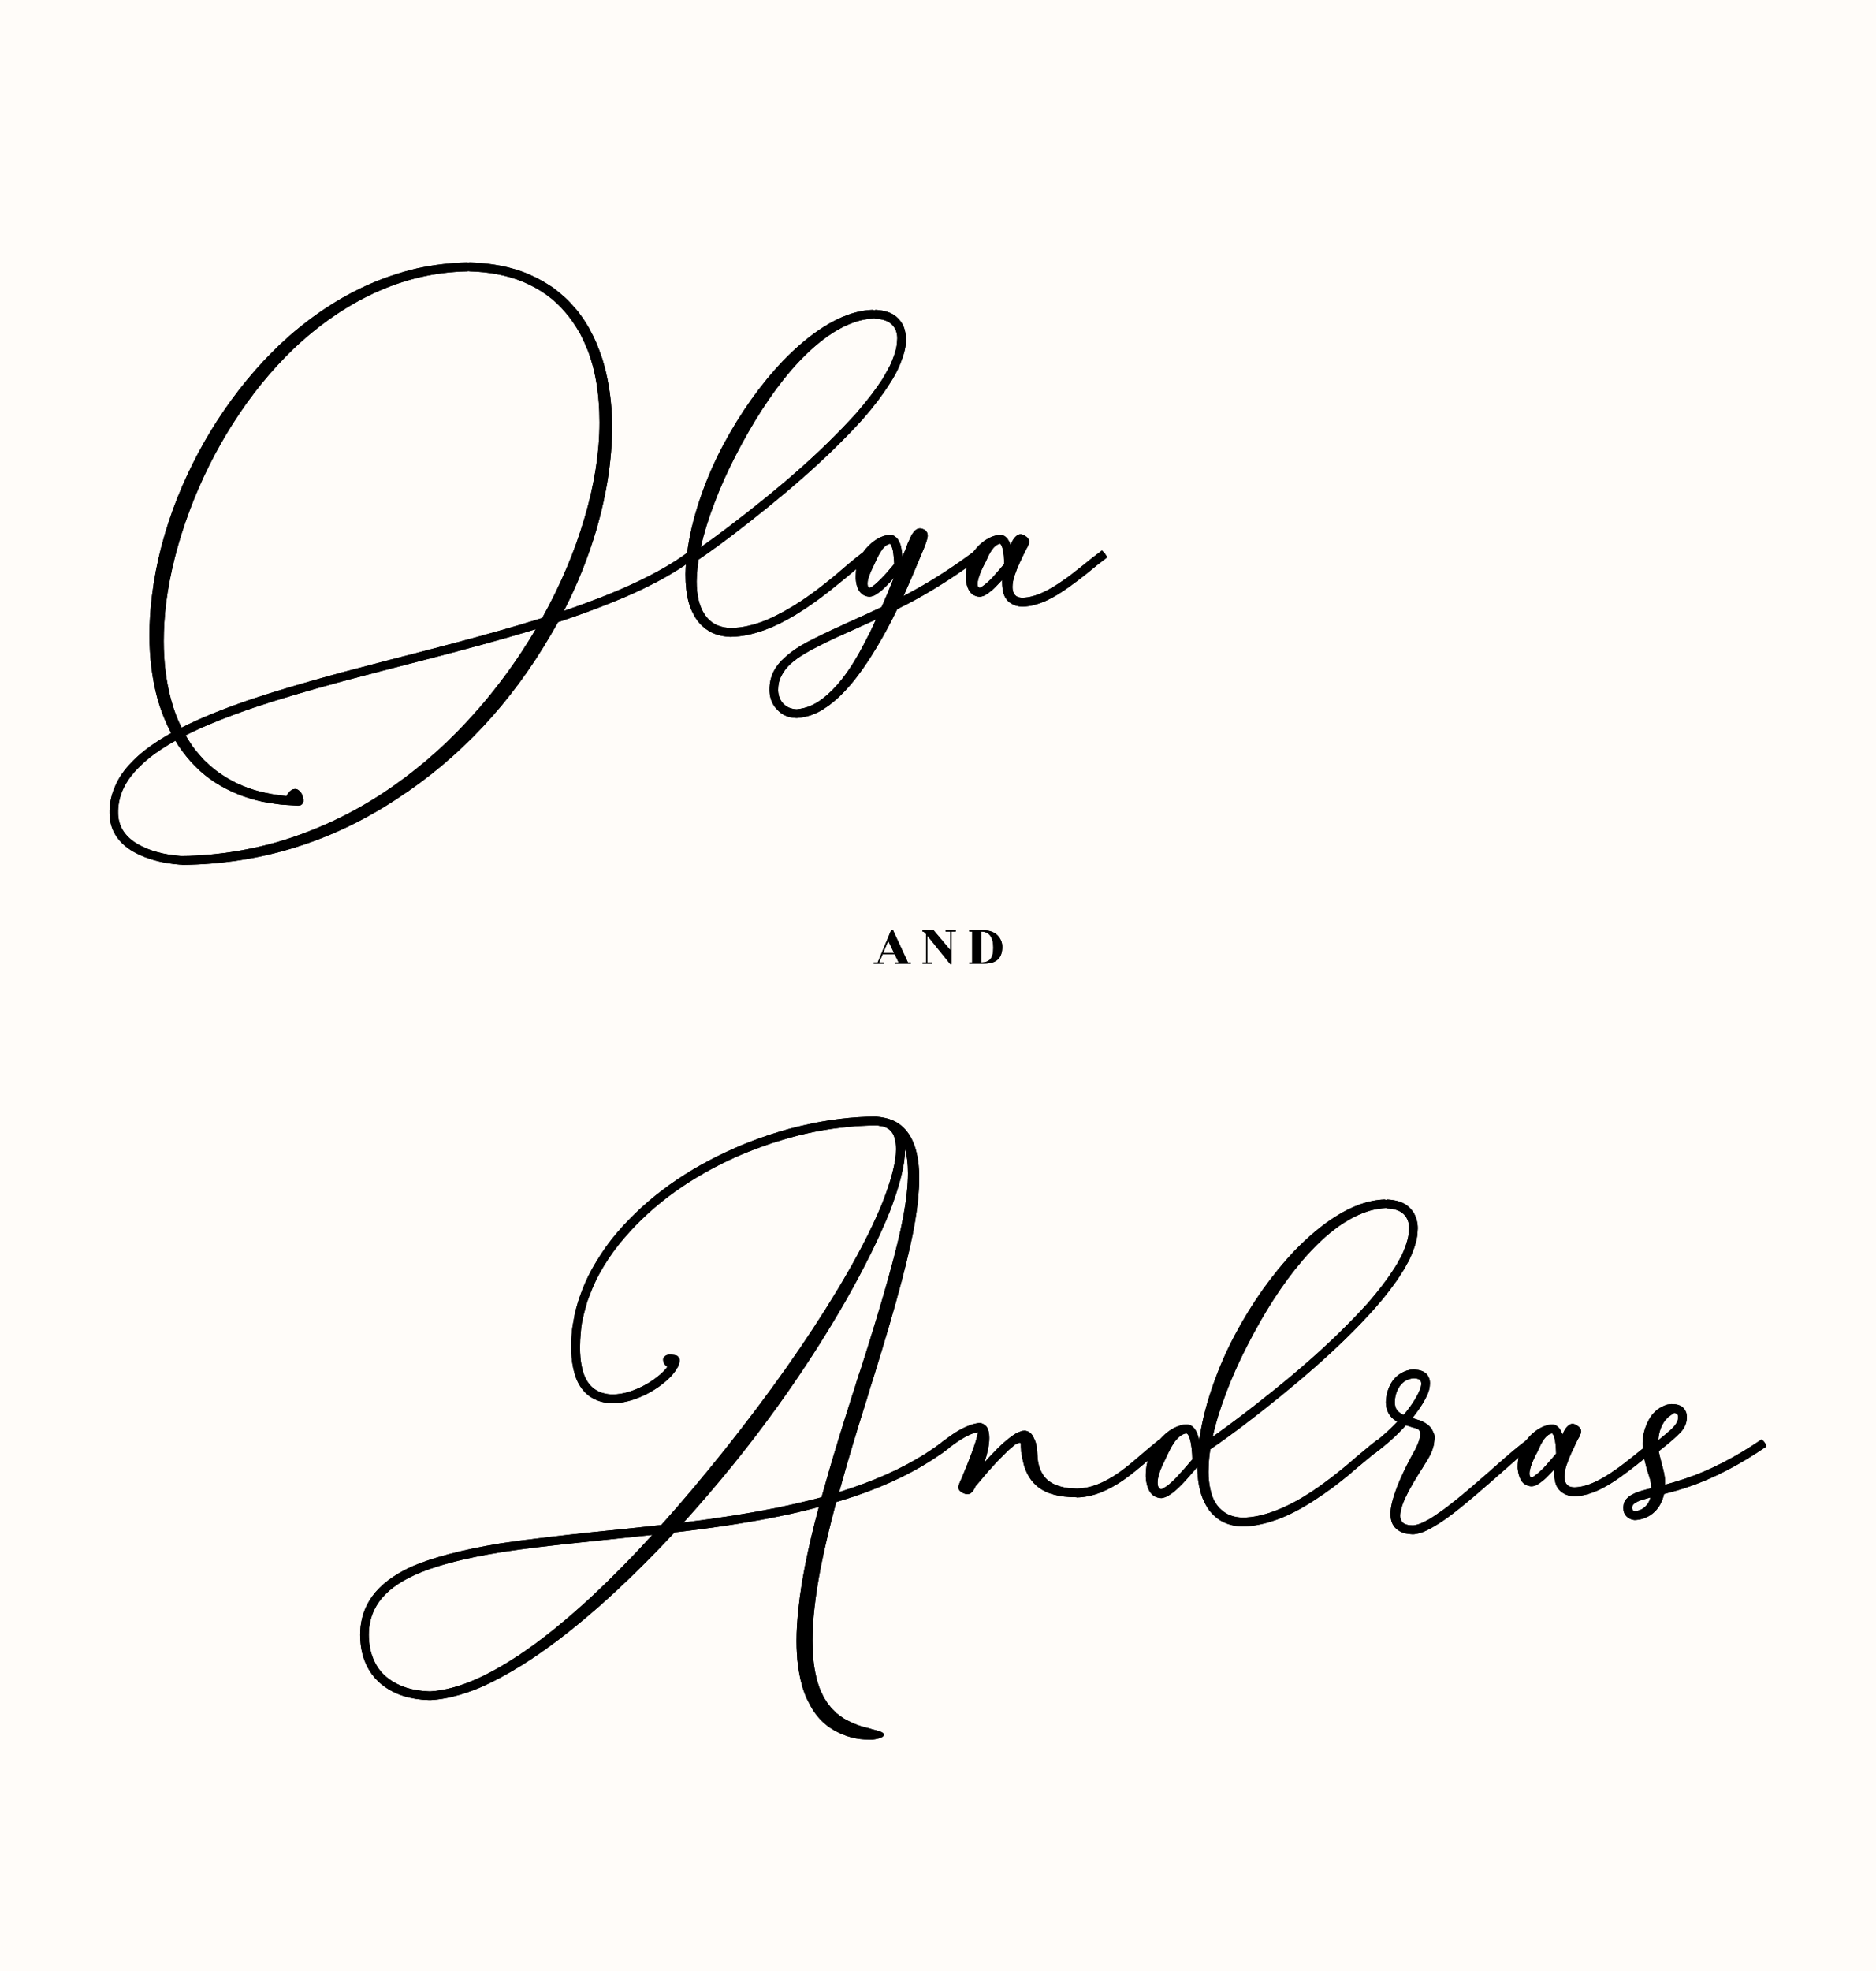 <?xml version="1.0" encoding="UTF-8" standalone="no"?>
<!-- Created with Inkscape (http://www.inkscape.org/) -->

<svg
   width="100mm"
   height="105mm"
   viewBox="0 0 100 105"
   version="1.1"
   id="svg830"
   sodipodi:docname="wedding-1.svg"
   inkscape:version="1.2.1 (9c6d41e, 2022-07-14)"
   inkscape:export-filename="wedding-1.png"
   inkscape:export-xdpi="203.2"
   inkscape:export-ydpi="203.2"
   xmlns:inkscape="http://www.inkscape.org/namespaces/inkscape"
   xmlns:sodipodi="http://sodipodi.sourceforge.net/DTD/sodipodi-0.dtd"
   xmlns="http://www.w3.org/2000/svg"
   xmlns:svg="http://www.w3.org/2000/svg">
  <sodipodi:namedview
     id="namedview832"
     pagecolor="#ffffff"
     bordercolor="#000000"
     borderopacity="0.25"
     inkscape:showpageshadow="2"
     inkscape:pageopacity="0.0"
     inkscape:pagecheckerboard="0"
     inkscape:deskcolor="#d1d1d1"
     inkscape:document-units="mm"
     showgrid="false"
     inkscape:zoom="0.82955976"
     inkscape:cx="20.492797"
     inkscape:cy="186.24336"
     inkscape:window-width="1309"
     inkscape:window-height="839"
     inkscape:window-x="0"
     inkscape:window-y="38"
     inkscape:window-maximized="0"
     inkscape:current-layer="layer1" />
  <defs
     id="defs827" />
  <g
     inkscape:label="Layer 1"
     inkscape:groupmode="layer"
     id="layer1"
     transform="translate(-55.712,-63.28)">
    <rect
       style="fill:#fffcf9;fill-opacity:1;stroke-width:0.303;stroke-linecap:round;stroke-linejoin:round;stroke-miterlimit:3"
       id="rect1893"
       width="100"
       height="105"
       x="55.712"
       y="63.28" />
    <g
       id="g349"
       transform="translate(-14.991,-17.115)">
      <g
         aria-label="Andras"
         id="text421"
         style="font-size:22.578px;font-family:Belliss;-inkscape-font-specification:Belliss;stroke-width:0.96;stroke-linecap:round;stroke-linejoin:round;stroke-miterlimit:3">
        <path
           d="m 111.991,160.743 q 1.345,-0.276 2.503,-0.584 l 0.121,-0.419 q 0.441,-1.587 1.025,-3.451 0.198,-0.628 0.485,-1.543 l 0.121,-0.364 0.11,-0.364 q 0.132,-0.419 0.232,-0.695 1.808,-5.655 2.26,-8.092 0.254,-1.367 0.254,-2.337 0,-0.761 -0.154,-1.29 0,0.298 -0.055,0.706 -0.165,1.069 -0.75,2.602 -0.838,2.095 -2.37,4.796 -2.613,4.542 -6.041,8.775 -1.301,1.599 -2.591,3.021 2.745,-0.342 4.851,-0.761 z m -9.635,4.597 q 1.543,-1.444 3.12,-3.175 l -1.576,0.165 -1.587,0.165 q -3.252,0.331 -4.862,0.584 -3.065,0.496 -4.674,1.235 -1.268,0.584 -1.852,1.389 -0.342,0.474 -0.474,1.025 -0.088,0.353 -0.088,0.761 0,0.187 0.022,0.386 0.055,0.595 0.309,1.091 0.254,0.507 0.717,0.849 0.838,0.639 2.172,0.684 h 0.066 q 1.102,-0.066 2.436,-0.65 1.058,-0.474 2.249,-1.257 1.874,-1.246 4.024,-3.252 z m 14.839,7.177 q 0.628,0.143 0.628,0.276 0,0.198 -0.606,0.276 h -0.143 q -0.298,0 -0.562,-0.033 -0.474,-0.066 -0.915,-0.254 -1.191,-0.485 -1.764,-1.654 l -0.154,-0.298 -0.121,-0.32 q -0.055,-0.132 -0.099,-0.32 l -0.088,-0.331 q -0.165,-0.772 -0.187,-1.356 -0.022,-0.331 -0.022,-0.684 0,-0.827 0.11,-1.797 0.11,-1.025 0.353,-2.271 0.287,-1.444 0.728,-3.076 -1.058,0.287 -2.271,0.529 -2.304,0.463 -5.424,0.827 -1.995,2.15 -4.013,3.936 -2.194,1.929 -4.112,3.131 -1.224,0.761 -2.304,1.224 -1.4,0.573 -2.558,0.639 h -0.11 q -1.477,-0.044 -2.436,-0.772 -0.54,-0.408 -0.849,-1.014 -0.287,-0.562 -0.353,-1.257 -0.022,-0.22 -0.022,-0.43 0,-0.463 0.099,-0.871 0.154,-0.639 0.551,-1.191 0.661,-0.904 2.028,-1.543 1.676,-0.75 4.796,-1.268 1.091,-0.165 2.447,-0.32 l 1.224,-0.143 1.224,-0.132 1.841,-0.187 1.841,-0.198 q 1.599,-1.775 3.384,-4.013 3.55,-4.454 5.964,-8.445 1.554,-2.569 2.381,-4.564 0.573,-1.422 0.739,-2.425 0.044,-0.309 0.044,-0.573 0,-0.353 -0.077,-0.606 -0.077,-0.265 -0.265,-0.43 -0.154,-0.121 -0.342,-0.176 l -0.088,-0.011 -0.044,-0.011 -0.066,-0.011 q -0.066,-0.022 -0.187,-0.022 h -0.022 q -1.885,0.022 -3.715,0.441 -0.706,0.154 -1.819,0.507 -1.113,0.386 -1.764,0.672 -3.759,1.654 -6.085,4.366 -0.606,0.695 -1.102,1.51 -0.485,0.794 -0.805,1.687 -0.077,0.187 -0.143,0.441 l -0.121,0.452 -0.099,0.452 -0.033,0.232 -0.022,0.232 q -0.044,0.441 -0.044,0.838 0,0.551 0.088,0.992 0.198,1.025 0.915,1.356 0.331,0.154 0.739,0.154 0.43,0 0.948,-0.165 0.882,-0.298 1.576,-0.893 0.187,-0.165 0.32,-0.32 l 0.066,-0.088 -0.099,-0.088 -0.022,-0.033 -0.033,-0.033 q -0.033,-0.055 -0.055,-0.132 -0.011,-0.033 -0.011,-0.066 v -0.077 q 0.022,-0.088 0.099,-0.143 0.044,-0.044 0.088,-0.055 l 0.044,-0.011 0.022,-0.011 q 0.055,-0.011 0.11,-0.011 0.055,0 0.121,0.011 0.132,0.011 0.232,0.044 l 0.044,0.022 0.033,0.033 0.044,0.066 q 0.044,0.055 0.044,0.143 0,0.088 -0.055,0.232 l -0.044,0.11 -0.022,0.044 -0.022,0.022 -0.033,0.066 -0.033,0.055 -0.088,0.11 -0.077,0.099 q -0.143,0.176 -0.364,0.364 -0.772,0.661 -1.731,0.981 -0.529,0.176 -1.003,0.187 h -0.11 q -0.518,0 -0.926,-0.198 -0.496,-0.22 -0.805,-0.717 -0.243,-0.375 -0.364,-0.959 -0.11,-0.518 -0.11,-1.147 0,-0.397 0.044,-0.838 l 0.033,-0.243 0.132,-0.728 0.132,-0.474 q 0.077,-0.265 0.154,-0.463 0.331,-0.937 0.849,-1.775 0.507,-0.849 1.136,-1.576 2.403,-2.789 6.262,-4.476 0.672,-0.309 1.808,-0.695 1.124,-0.364 1.863,-0.518 1.896,-0.441 3.847,-0.463 l 0.055,0.011 q 0.695,0.066 1.124,0.353 0.54,0.364 0.816,1.058 0.276,0.672 0.298,1.687 v 0.187 q 0,0.981 -0.209,2.238 -0.419,2.569 -2.15,8.125 -0.088,0.298 -0.22,0.695 l -0.22,0.728 q -0.298,0.959 -0.474,1.521 -0.573,1.874 -0.992,3.407 0.65,-0.209 1.257,-0.43 2.514,-0.926 4.266,-2.26 0.088,-0.066 0.165,-0.066 0.099,0 0.176,0.11 0.055,0.077 0.055,0.143 0,0.099 -0.11,0.187 -1.808,1.378 -4.388,2.326 -0.75,0.276 -1.576,0.518 -0.507,1.874 -0.816,3.418 -0.232,1.202 -0.342,2.183 -0.11,0.97 -0.11,1.775 0,0.287 0.011,0.551 0.066,1.279 0.441,2.172 l 0.066,0.121 0.055,0.121 q 0.066,0.132 0.132,0.22 l 0.066,0.11 0.232,0.298 q 0.033,0.044 0.088,0.088 l 0.088,0.088 0.077,0.088 q 0.055,0.044 0.099,0.066 l 0.088,0.077 0.099,0.066 q 0.11,0.088 0.187,0.121 0.353,0.198 0.783,0.353 0.165,0.055 0.353,0.099 l 0.165,0.044 z"
           style="font-family:Bellisia;-inkscape-font-specification:Bellisia"
           id="path10103" />
        <path
           d="m 132.497,157.083 h 0.011 q 0.033,0 0.165,0.154 0.121,0.165 0.121,0.198 v 0.011 l -0.75,0.628 -0.485,0.408 q -0.562,0.474 -1.003,0.783 -0.606,0.408 -1.158,0.628 -0.661,0.265 -1.301,0.276 l -0.011,-0.011 q -0.706,0 -1.213,-0.143 -0.661,-0.176 -1.069,-0.617 -0.353,-0.386 -0.518,-0.948 -0.088,-0.309 -0.132,-0.628 -0.011,-0.055 -0.022,-0.099 v -0.088 l -0.011,-0.176 v -0.165 q -0.011,-0.022 -0.033,-0.033 -0.011,-0.011 -0.033,-0.011 -0.022,0 -0.044,0.011 -0.066,0.011 -0.132,0.066 -0.011,0 -0.022,-0.011 l -0.198,0.165 q -0.209,0.165 -0.452,0.419 -0.375,0.364 -0.86,0.915 l -0.408,0.485 -0.209,0.243 -0.022,0.022 q -0.11,0.254 -0.232,0.353 -0.099,0.077 -0.209,0.077 -0.088,0 -0.187,-0.044 -0.287,-0.121 -0.287,-0.309 v -0.044 q 0.011,-0.088 0.066,-0.22 l 0.11,-0.243 q 0.684,-1.643 0.816,-2.216 0.022,-0.077 0.033,-0.154 l 0.011,-0.044 v -0.033 q -0.386,0.066 -0.915,0.397 -0.397,0.254 -1.047,0.761 -0.022,0 -0.154,-0.165 -0.132,-0.165 -0.132,-0.198 0.661,-0.529 1.08,-0.794 0.772,-0.474 1.345,-0.496 l 0.011,0.022 q 0.176,0.055 0.287,0.198 0.132,0.209 0.132,0.562 v 0.044 q 0,0.496 -0.254,1.279 0.375,-0.419 0.695,-0.739 0.254,-0.254 0.485,-0.441 0.32,-0.265 0.562,-0.397 0.165,-0.066 0.276,-0.099 0.066,-0.011 0.121,-0.011 0.066,0 0.121,0.022 0.121,0.033 0.209,0.121 0.099,0.099 0.165,0.254 0.143,0.276 0.165,0.584 l 0.022,0.309 q 0.011,0.198 0.033,0.353 0.077,0.43 0.276,0.717 0.243,0.375 0.728,0.551 0.463,0.176 1.069,0.176 1.014,-0.011 2.183,-0.816 0.419,-0.287 0.97,-0.761 l 0.474,-0.408 z"
           style="font-family:Bellisia;-inkscape-font-specification:Bellisia"
           id="path10105" />
        <path
           d="m 145.803,145.971 q 0.011,-0.077 0.011,-0.154 0,-0.452 -0.276,-0.728 -0.287,-0.298 -0.893,-0.32 -0.033,0 -0.055,-0.033 -0.033,0.022 -0.066,0.022 -1.158,0.055 -2.436,0.948 -0.981,0.695 -1.962,1.841 -1.565,1.83 -2.955,4.564 -0.661,1.29 -1.102,2.469 -0.485,1.268 -0.728,2.359 1.466,-1.036 3.274,-2.491 1.973,-1.587 3.44,-3.021 0.893,-0.871 1.587,-1.643 0.849,-0.981 1.367,-1.797 l 0.154,-0.243 0.265,-0.485 0.11,-0.254 q 0.254,-0.617 0.265,-1.036 z m -12.38,13.119 q 0.187,-0.198 0.419,-0.463 l 0.408,-0.474 0.011,-0.011 -0.011,-0.287 -0.022,-0.276 q -0.044,-0.353 -0.11,-0.562 -0.044,-0.143 -0.099,-0.209 -0.044,-0.044 -0.077,-0.055 -0.364,0.055 -0.684,0.54 -0.121,0.176 -0.254,0.452 l -0.22,0.463 q -0.287,0.573 -0.353,0.937 -0.022,0.132 -0.022,0.232 0,0.11 0.022,0.187 0.044,0.143 0.176,0.165 0.066,-0.022 0.154,-0.077 0.099,-0.055 0.232,-0.154 0.198,-0.165 0.43,-0.408 z m 12.788,-13.736 q 0.066,0.243 0.066,0.474 0,0.088 -0.011,0.176 -0.011,0.485 -0.298,1.18 l -0.121,0.276 -0.066,0.132 -0.077,0.132 -0.143,0.265 -0.154,0.243 q -0.54,0.86 -1.422,1.863 -0.695,0.783 -1.599,1.665 -1.488,1.444 -3.473,3.054 -2.051,1.665 -3.693,2.789 -0.077,0.463 -0.088,0.882 -0.011,0.165 -0.011,0.32 0,0.518 0.11,0.97 0.077,0.342 0.209,0.584 0.154,0.287 0.375,0.474 0.419,0.386 1.113,0.408 0.871,0 1.918,-0.43 0.849,-0.342 1.786,-0.959 0.75,-0.496 1.643,-1.224 l 0.397,-0.331 0.397,-0.342 q 0.485,-0.408 1.014,-0.827 h 0.011 q 0.055,0 0.165,0.165 0.11,0.143 0.11,0.198 0,0.011 -0.011,0.022 -0.507,0.397 -0.992,0.805 l -0.397,0.331 -0.397,0.342 q -0.915,0.75 -1.687,1.246 -0.97,0.65 -1.863,1.014 -1.135,0.452 -2.095,0.463 h -0.022 q -0.882,-0.033 -1.444,-0.54 -0.298,-0.254 -0.485,-0.617 -0.187,-0.331 -0.287,-0.706 -0.154,-0.562 -0.165,-1.301 l -0.375,0.43 q -0.209,0.243 -0.386,0.43 -0.265,0.276 -0.474,0.452 -0.154,0.121 -0.287,0.198 -0.099,0.055 -0.165,0.088 -0.099,0.033 -0.209,0.055 h -0.011 q -0.209,0 -0.397,-0.11 -0.176,-0.121 -0.276,-0.32 -0.143,-0.276 -0.165,-0.695 v -0.099 q 0,-0.606 0.243,-1.147 0.265,-0.562 0.761,-1.014 0.254,-0.232 0.529,-0.364 0.32,-0.165 0.639,-0.176 h 0.044 q 0.243,0.033 0.386,0.232 0.11,0.143 0.176,0.353 0.044,0.121 0.066,0.254 l 0.033,-0.187 q 0.209,-1.345 0.717,-2.778 0.474,-1.356 1.147,-2.624 1.378,-2.591 3.197,-4.509 1.091,-1.124 2.128,-1.786 1.389,-0.893 2.657,-0.937 0.055,0 0.088,0.033 0.033,-0.033 0.066,-0.033 0.364,0.022 0.639,0.11 0.342,0.11 0.573,0.353 0.243,0.243 0.342,0.595 z"
           style="font-family:Bellisia;-inkscape-font-specification:Bellisia"
           id="path10107" />
        <path
           d="m 145.494,155.76 0.022,0.011 0.165,-0.187 q 0.507,-0.65 0.695,-1.124 0.088,-0.209 0.088,-0.353 0,-0.088 -0.033,-0.143 -0.022,-0.066 -0.121,-0.099 -0.099,-0.044 -0.254,-0.044 -0.54,0.044 -0.816,0.54 -0.143,0.265 -0.176,0.551 -0.011,0.099 -0.011,0.176 0,0.198 0.066,0.342 0.099,0.198 0.375,0.331 z m 6.593,1.345 h 0.011 q 0.044,0 0.165,0.165 0.11,0.143 0.11,0.198 0,0.011 -0.011,0.022 -0.331,0.243 -0.75,0.584 l -1.455,1.279 -0.739,0.639 q -0.915,0.783 -1.532,1.235 -0.463,0.331 -0.838,0.54 -0.287,0.165 -0.463,0.232 -0.298,0.11 -0.54,0.132 l -0.022,-0.011 -0.011,0.011 q -0.254,-0.011 -0.43,-0.055 -0.243,-0.066 -0.43,-0.22 -0.198,-0.165 -0.276,-0.419 -0.055,-0.198 -0.055,-0.452 0.022,-0.364 0.143,-0.761 0.044,-0.165 0.11,-0.342 l 0.121,-0.331 q 0.298,-0.739 0.706,-1.499 l 0.011,-0.022 q 0.099,-0.187 0.22,-0.397 l 0.022,-0.044 q 0.121,-0.243 0.187,-0.441 0.066,-0.209 0.066,-0.353 v -0.066 q -0.022,-0.143 -0.121,-0.198 -0.121,-0.055 -0.331,-0.11 l -0.309,-0.099 q -0.761,0.838 -1.687,1.51 h -0.011 q -0.033,0 -0.154,-0.165 -0.11,-0.165 -0.11,-0.209 v -0.011 q 0.816,-0.584 1.499,-1.312 -0.342,-0.198 -0.485,-0.496 -0.121,-0.243 -0.121,-0.54 0,-0.121 0.022,-0.254 0.044,-0.375 0.232,-0.717 0.198,-0.364 0.529,-0.562 0.309,-0.198 0.684,-0.22 h 0.077 l 0.011,0.011 q 0.187,0.011 0.342,0.066 0.276,0.099 0.386,0.342 0.066,0.143 0.066,0.32 0,0.077 -0.011,0.154 -0.022,0.198 -0.099,0.386 -0.22,0.54 -0.772,1.246 l -0.055,0.066 0.265,0.088 0.176,0.055 0.055,0.022 q 0.165,0.077 0.287,0.165 0.187,0.132 0.287,0.331 l 0.066,0.143 0.011,0.011 0.022,0.077 q 0.011,0.033 0.011,0.055 0.011,0.044 0.011,0.099 l -0.011,0.077 q -0.011,0.132 -0.033,0.287 -0.077,0.353 -0.265,0.684 -0.077,0.143 -0.22,0.364 l -0.121,0.198 -0.143,0.22 q -0.364,0.584 -0.595,1.014 -0.176,0.342 -0.276,0.584 -0.132,0.331 -0.165,0.606 -0.011,0.055 -0.011,0.11 0,0.243 0.132,0.375 0.165,0.154 0.551,0.154 0.165,-0.011 0.397,-0.099 0.143,-0.055 0.408,-0.198 0.342,-0.198 0.783,-0.518 0.595,-0.43 1.499,-1.202 l 0.739,-0.639 1.091,-0.959 0.375,-0.32 q 0.419,-0.353 0.772,-0.617 z"
           style="font-family:Bellisia;-inkscape-font-specification:Bellisia"
           id="path10109" />
        <path
           d="m 152.991,158.593 q 0.143,-0.154 0.331,-0.375 l 0.331,-0.386 -0.011,-0.232 -0.011,-0.209 q -0.033,-0.287 -0.088,-0.452 -0.033,-0.11 -0.077,-0.154 -0.022,-0.033 -0.033,-0.033 -0.276,0.055 -0.507,0.441 -0.088,0.132 -0.187,0.364 l -0.088,0.187 -0.099,0.187 q -0.232,0.474 -0.287,0.739 -0.033,0.121 -0.033,0.22 0,0.055 0.011,0.099 0.011,0.088 0.099,0.11 0.055,-0.011 0.11,-0.044 0.077,-0.055 0.176,-0.132 0.165,-0.132 0.364,-0.331 z m 5.865,-1.477 q 0.022,0 0.055,0.044 0.044,0.044 0.11,0.121 0.055,0.077 0.088,0.132 0.022,0.044 0.022,0.066 v 0.011 l -0.507,0.386 -0.496,0.408 q -0.639,0.507 -1.047,0.794 -0.617,0.441 -1.135,0.684 -0.684,0.32 -1.29,0.342 h -0.055 q -0.331,-0.011 -0.573,-0.165 -0.298,-0.176 -0.408,-0.529 -0.077,-0.276 -0.077,-0.584 v -0.143 l -0.22,0.232 q -0.209,0.232 -0.397,0.375 -0.121,0.099 -0.232,0.165 l -0.066,0.044 -0.077,0.033 q -0.088,0.033 -0.187,0.044 h -0.011 q -0.176,0 -0.353,-0.099 -0.154,-0.099 -0.243,-0.276 -0.121,-0.232 -0.154,-0.584 v -0.099 q 0,-0.518 0.198,-0.959 0.209,-0.463 0.639,-0.838 0.518,-0.43 1.036,-0.441 0.099,0.011 0.198,0.066 0.088,0.066 0.154,0.143 0.088,0.121 0.154,0.298 l 0.011,0.033 q 0.121,-0.32 0.287,-0.463 0.121,-0.11 0.243,-0.11 0.099,0 0.209,0.066 0.254,0.143 0.254,0.342 0,0.033 -0.011,0.066 -0.022,0.077 -0.088,0.22 l -0.066,0.11 -0.066,0.132 q -0.033,0.077 -0.121,0.254 l -0.066,0.143 -0.077,0.154 q -0.176,0.386 -0.287,0.717 -0.11,0.342 -0.11,0.606 0,0.11 0.022,0.209 0.044,0.176 0.176,0.276 0.121,0.088 0.342,0.088 0.507,-0.011 1.113,-0.298 0.474,-0.22 1.069,-0.639 0.386,-0.265 1.014,-0.772 l 0.507,-0.408 z"
           style="font-family:Bellisia;-inkscape-font-specification:Bellisia"
           id="path10111" />
        <path
           d="m 158.448,160.611 q 0.165,-0.176 0.232,-0.441 l -0.055,0.011 q -0.309,0.088 -0.474,0.143 -0.265,0.099 -0.364,0.198 -0.055,0.055 -0.077,0.121 -0.011,0.033 -0.011,0.066 0,0.033 0.011,0.066 0.011,0.055 0.044,0.088 0.033,0.022 0.088,0.033 0.375,-0.022 0.606,-0.287 z m 1.213,-4.751 -0.099,0.099 q -0.055,0.055 -0.11,0.121 -0.132,0.176 -0.232,0.43 -0.099,0.276 -0.121,0.606 0.419,-0.331 0.661,-0.551 0.364,-0.342 0.386,-0.584 0.011,-0.044 0.011,-0.088 0,-0.099 -0.044,-0.154 -0.044,-0.055 -0.154,-0.066 -0.033,0 -0.077,0.033 l -0.033,0.022 -0.044,0.033 q -0.066,0.044 -0.143,0.099 z m 4.928,1.224 q 0,-0.011 0.011,-0.011 0.011,0 0.055,0.044 0.055,0.044 0.11,0.121 0.055,0.077 0.077,0.143 0.022,0.044 0.022,0.055 0,0.022 -0.011,0.022 -2.172,1.488 -4.222,2.172 -0.485,0.165 -1.224,0.353 l -0.044,0.165 q -0.165,0.551 -0.562,0.871 -0.408,0.331 -0.959,0.353 h -0.011 q -0.209,-0.022 -0.364,-0.143 -0.165,-0.121 -0.22,-0.342 -0.011,-0.077 -0.011,-0.165 0,-0.099 0.022,-0.209 0.044,-0.187 0.198,-0.32 0.11,-0.11 0.265,-0.187 0.099,-0.055 0.265,-0.121 0.187,-0.066 0.518,-0.154 l 0.22,-0.055 v -0.077 q -0.011,-0.165 -0.055,-0.364 -0.033,-0.132 -0.121,-0.386 l -0.066,-0.209 -0.055,-0.22 q -0.165,-0.595 -0.165,-1.047 v -0.143 q 0.022,-0.518 0.209,-0.937 0.143,-0.364 0.375,-0.617 0.187,-0.198 0.408,-0.32 0.165,-0.088 0.309,-0.132 0.11,-0.022 0.209,-0.022 0.022,-0.011 0.044,-0.011 0.022,0 0.044,0.011 h 0.055 q 0.165,0 0.298,0.055 0.165,0.055 0.265,0.198 0.11,0.132 0.132,0.298 0.011,0.066 0.011,0.143 0,0.077 -0.011,0.154 -0.033,0.254 -0.198,0.496 -0.11,0.154 -0.331,0.353 -0.209,0.198 -0.474,0.419 l -0.485,0.386 q 0.044,0.243 0.132,0.562 l 0.11,0.419 q 0.066,0.254 0.088,0.474 0.011,0.154 0.011,0.331 0.595,-0.165 1.025,-0.309 1.973,-0.65 4.101,-2.095 z"
           style="font-family:Bellisia;-inkscape-font-specification:Bellisia"
           id="path10113" />
      </g>
      <g
         aria-label="AND"
         id="text583"
         style="font-size:3.175px;font-family:'PT Serif Caption';-inkscape-font-specification:'PT Serif Caption';letter-spacing:0.529px;stroke-width:0.3;stroke-linecap:round;stroke-linejoin:round;stroke-miterlimit:3">
        <path
           d="m 119.253,131.67 v 0.064 h -0.835 v -0.064 h 0.187 l -0.213,-0.441 h -0.641 l -0.184,0.441 h 0.251 v 0.064 h -0.543 v -0.064 h 0.213 l 0.727,-1.746 h 0.079 l 0.806,1.746 z m -1.473,-0.508 h 0.581 l -0.311,-0.648 z"
           style="font-family:'Rozha One';-inkscape-font-specification:'Rozha One'"
           id="path10116" />
        <path
           d="m 120.131,131.67 h 0.254 v 0.064 h -0.508 v -0.064 h 0.191 v -1.511 q -0.102,-0.14 -0.191,-0.14 v -0.064 h 0.594 l 0.892,1.057 v -0.994 h -0.254 v -0.064 h 0.54 v 0.064 h -0.222 v 1.746 h -0.064 l -1.232,-1.527 z"
           style="font-family:'Rozha One';-inkscape-font-specification:'Rozha One'"
           id="path10118" />
        <path
           d="m 123.162,131.734 h -0.794 v -0.064 h 0.159 v -1.651 h -0.159 v -0.064 h 0.794 q 0.235,0 0.422,0.079 0.191,0.076 0.308,0.203 0.238,0.264 0.238,0.597 0,0.451 -0.238,0.676 -0.238,0.222 -0.73,0.222 z m -0.159,-0.064 q 0.343,0 0.495,-0.184 0.152,-0.187 0.152,-0.606 0,-0.422 -0.165,-0.641 -0.165,-0.219 -0.483,-0.219 z"
           style="font-family:'Rozha One';-inkscape-font-specification:'Rozha One'"
           id="path10120" />
      </g>
      <g
         aria-label="Olga"
         id="text589"
         style="font-size:22.578px;font-family:Bellisia;-inkscape-font-specification:Bellisia;stroke-width:0.3;stroke-linecap:round;stroke-linejoin:round;stroke-miterlimit:3">
        <path
           d="m 99.604,113.318 q 1.466,-2.635 2.249,-5.303 0.805,-2.712 0.805,-5.115 0,-0.298 -0.011,-0.584 -0.066,-1.61 -0.463,-2.822 l -0.11,-0.331 -0.066,-0.165 -0.077,-0.165 q -0.044,-0.143 -0.143,-0.331 l -0.154,-0.32 q -0.419,-0.728 -0.805,-1.158 -0.86,-1.036 -2.282,-1.632 -1.235,-0.496 -2.789,-0.54 l -0.088,-0.011 -0.077,0.011 q -2.591,0.055 -4.994,1.18 -2.238,1.047 -4.233,2.932 -1.808,1.731 -3.252,4.002 -1.389,2.183 -2.304,4.63 -0.948,2.525 -1.257,4.961 -0.121,1.036 -0.121,1.995 0,1.654 0.375,3.065 0.22,0.838 0.573,1.543 1.466,-0.75 3.737,-1.521 1.885,-0.628 4.763,-1.411 l 2.392,-0.628 2.392,-0.617 q 2.888,-0.75 4.774,-1.312 z m -3.473,4.928 q 1.775,-2.028 3.131,-4.333 l -0.695,0.209 q -1.896,0.562 -4.785,1.312 l -2.392,0.617 -2.392,0.628 q -2.855,0.772 -4.729,1.4 -2.238,0.761 -3.671,1.488 0.099,0.187 0.209,0.342 l 0.165,0.254 0.198,0.254 q 0.077,0.099 0.198,0.232 l 0.209,0.232 q 0.518,0.507 0.97,0.794 1.047,0.695 2.315,0.959 0.551,0.121 1.124,0.165 0.011,-0.044 0.044,-0.099 0.077,-0.11 0.154,-0.176 l 0.077,-0.055 q 0.044,-0.022 0.099,-0.033 0.033,-0.011 0.066,-0.011 0.099,0 0.176,0.055 0.077,0.055 0.132,0.121 l 0.066,0.11 q 0.044,0.11 0.066,0.22 l 0.011,0.055 v 0.11 l -0.022,0.044 v 0.033 l -0.022,0.022 -0.011,0.022 q -0.044,0.055 -0.099,0.077 h -0.011 l -0.022,0.011 h -0.044 q -0.033,0.011 -0.044,0.011 h -0.033 l -0.165,-0.011 -0.684,-0.044 -0.342,-0.044 -0.342,-0.055 -0.331,-0.055 q -1.4,-0.298 -2.547,-1.036 -1.113,-0.717 -1.951,-1.962 l -0.154,-0.254 -0.287,0.165 q -0.54,0.32 -1.003,0.672 -0.507,0.397 -0.871,0.805 -0.86,0.959 -0.893,2.084 v 0.121 q 0,0.496 0.254,0.926 0.276,0.441 0.816,0.75 0.915,0.518 2.271,0.617 h 0.099 q 1.433,-0.011 2.999,-0.276 1.576,-0.276 2.91,-0.739 2.866,-0.981 5.336,-2.723 2.425,-1.698 4.443,-4.013 z m 11.267,-8.445 q 0.088,-0.066 0.165,-0.066 0.099,0 0.176,0.099 0.055,0.077 0.055,0.143 0,0.11 -0.121,0.198 -0.893,0.672 -2.139,1.312 -1.014,0.529 -2.271,1.025 -1.279,0.518 -2.811,1.025 l -0.375,0.65 q -3.186,5.49 -8.213,8.764 -5.237,3.451 -11.421,3.517 l -0.077,-0.011 h -0.055 q -1.455,-0.11 -2.469,-0.672 -0.65,-0.364 -0.981,-0.904 -0.32,-0.529 -0.32,-1.169 v -0.154 q 0.022,-0.661 0.298,-1.279 0.243,-0.573 0.706,-1.091 0.386,-0.441 0.937,-0.871 0.485,-0.364 1.058,-0.706 l 0.287,-0.165 q -0.452,-0.849 -0.739,-1.863 -0.419,-1.565 -0.419,-3.351 0,-1.003 0.132,-2.084 0.32,-2.624 1.367,-5.259 1.003,-2.48 2.469,-4.619 1.554,-2.26 3.44,-3.936 2.084,-1.83 4.399,-2.833 1.235,-0.529 2.491,-0.816 1.29,-0.276 2.613,-0.309 0.044,0 0.088,0.011 0.044,-0.011 0.099,-0.011 1.709,0.055 3.021,0.584 l 0.364,0.165 q 0.198,0.088 0.342,0.176 0.154,0.077 0.342,0.198 l 0.331,0.209 q 0.728,0.54 1.147,1.058 l 0.132,0.143 0.121,0.154 0.232,0.32 0.209,0.331 q 0.121,0.198 0.187,0.342 0.298,0.518 0.606,1.433 0.441,1.4 0.518,3.043 0.011,0.298 0.011,0.606 0,2.569 -0.827,5.446 -0.661,2.238 -1.742,4.355 1.257,-0.43 2.326,-0.86 1.235,-0.496 2.238,-1.014 1.202,-0.617 2.073,-1.268 z"
           id="path10123" />
        <path
           d="m 108.787,107.188 q -0.485,1.268 -0.728,2.359 1.466,-1.036 3.274,-2.491 1.973,-1.588 3.44,-3.021 0.893,-0.871 1.587,-1.643 0.849,-0.981 1.378,-1.797 l 0.143,-0.243 0.265,-0.485 0.11,-0.254 q 0.254,-0.617 0.265,-1.036 0.011,-0.077 0.011,-0.154 0,-0.452 -0.276,-0.728 -0.287,-0.298 -0.893,-0.32 -0.033,0 -0.055,-0.033 -0.033,0.022 -0.066,0.022 -1.158,0.055 -2.425,0.948 -0.981,0.695 -1.973,1.841 -1.554,1.83 -2.955,4.564 -0.661,1.29 -1.102,2.469 z m 7.926,2.624 h 0.011 q 0.055,0 0.165,0.154 0.11,0.154 0.11,0.198 0,0.022 -0.011,0.022 -0.309,0.243 -0.805,0.661 l -0.408,0.342 -0.408,0.331 q -0.926,0.761 -1.709,1.279 -0.992,0.661 -1.885,1.036 -1.147,0.474 -2.128,0.485 h -0.022 q -0.882,-0.033 -1.444,-0.54 -0.298,-0.254 -0.485,-0.617 -0.187,-0.331 -0.287,-0.706 -0.165,-0.628 -0.165,-1.477 0.011,-0.672 0.132,-1.444 0.209,-1.345 0.717,-2.778 0.474,-1.356 1.147,-2.624 1.378,-2.591 3.197,-4.509 1.091,-1.124 2.128,-1.786 1.389,-0.893 2.657,-0.937 0.055,0 0.088,0.033 0.033,-0.033 0.077,-0.033 0.353,0.022 0.628,0.11 0.342,0.11 0.573,0.353 0.243,0.243 0.342,0.595 0.066,0.265 0.066,0.518 v 0.132 q -0.022,0.485 -0.309,1.18 l -0.121,0.276 -0.132,0.265 -0.154,0.265 -0.154,0.243 q -0.54,0.86 -1.411,1.863 -0.706,0.783 -1.61,1.665 -1.488,1.444 -3.473,3.054 -2.051,1.665 -3.693,2.789 -0.066,0.463 -0.088,0.882 -0.011,0.143 -0.011,0.276 0,0.551 0.11,1.014 0.088,0.342 0.22,0.584 0.154,0.287 0.364,0.474 0.419,0.386 1.113,0.408 0.893,0 1.951,-0.441 0.849,-0.364 1.808,-0.992 0.761,-0.507 1.665,-1.246 l 0.408,-0.342 0.397,-0.342 q 0.496,-0.419 0.838,-0.672 z"
           id="path10125" />
        <path
           d="m 116.857,114.509 q 0.276,-0.518 0.54,-1.113 l -1.279,0.584 -0.86,0.386 q -0.474,0.22 -0.838,0.408 -0.474,0.232 -0.816,0.441 -0.43,0.254 -0.728,0.518 -0.353,0.32 -0.518,0.661 -0.176,0.331 -0.176,0.75 v 0.044 q 0.022,0.43 0.287,0.706 0.265,0.265 0.695,0.287 h 0.011 q 0.419,-0.044 0.761,-0.198 0.077,-0.033 0.176,-0.088 l 0.165,-0.088 0.309,-0.22 q 0.496,-0.386 0.981,-0.992 0.639,-0.805 1.29,-2.084 z m 0.838,-3.307 q 0.154,-0.154 0.342,-0.375 l 0.331,-0.386 -0.011,-0.232 -0.022,-0.209 q -0.022,-0.287 -0.088,-0.452 -0.033,-0.11 -0.077,-0.154 -0.011,-0.033 -0.022,-0.033 -0.276,0.055 -0.507,0.441 -0.088,0.132 -0.198,0.364 l -0.176,0.375 q -0.232,0.474 -0.298,0.739 -0.022,0.11 -0.022,0.198 0,0.066 0.011,0.121 0.011,0.088 0.099,0.11 0.044,-0.011 0.11,-0.044 0.077,-0.055 0.176,-0.132 0.154,-0.132 0.353,-0.331 z m 4.994,-1.477 q 0.011,-0.011 0.033,-0.011 0.066,0 0.176,0.143 0.088,0.121 0.088,0.187 0,0.033 -0.022,0.055 -1.742,1.301 -3.451,2.238 -0.441,0.243 -0.981,0.507 -0.507,1.047 -1.058,1.973 -0.75,1.257 -1.466,2.095 -0.562,0.65 -1.102,1.047 -0.066,0.055 -0.176,0.121 l -0.176,0.121 -0.198,0.11 q -0.121,0.055 -0.209,0.099 -0.419,0.187 -0.948,0.232 h -0.066 q -0.606,-0.022 -0.992,-0.43 -0.397,-0.397 -0.419,-1.003 v -0.099 q 0,-0.496 0.209,-0.926 0.209,-0.419 0.639,-0.794 0.331,-0.298 0.794,-0.584 0.353,-0.209 0.849,-0.452 0.375,-0.187 0.849,-0.408 l 0.86,-0.397 q 1.047,-0.463 1.775,-0.816 0.276,-0.617 0.65,-1.554 l -0.309,0.342 q -0.22,0.232 -0.397,0.375 -0.132,0.099 -0.243,0.165 l -0.066,0.044 -0.077,0.033 q -0.088,0.033 -0.187,0.044 -0.187,0 -0.353,-0.099 -0.154,-0.099 -0.254,-0.276 -0.121,-0.232 -0.143,-0.584 v -0.143 q 0,-0.496 0.187,-0.915 0.22,-0.463 0.65,-0.838 0.518,-0.43 1.025,-0.441 h 0.011 q 0.099,0.011 0.187,0.066 0.099,0.066 0.165,0.143 0.088,0.121 0.154,0.298 0.066,0.22 0.099,0.562 l 0.011,0.088 0.154,-0.353 0.143,-0.386 0.066,-0.132 0.066,-0.154 q 0.077,-0.165 0.165,-0.276 0.154,-0.198 0.342,-0.198 0.077,0 0.154,0.033 0.254,0.099 0.254,0.342 v 0.044 q -0.011,0.176 -0.198,0.639 -0.617,1.499 -1.091,2.547 l 0.43,-0.232 q 1.676,-0.904 3.395,-2.194 z"
           id="path10127" />
        <path
           d="m 123.571,111.201 q 0.143,-0.154 0.331,-0.375 l 0.331,-0.386 -0.011,-0.232 -0.011,-0.209 q -0.033,-0.287 -0.088,-0.452 -0.033,-0.11 -0.077,-0.154 -0.022,-0.033 -0.033,-0.033 -0.276,0.055 -0.507,0.441 -0.088,0.132 -0.187,0.364 l -0.088,0.187 -0.099,0.187 q -0.232,0.474 -0.287,0.739 -0.033,0.121 -0.033,0.22 0,0.055 0.011,0.099 0.011,0.088 0.099,0.11 0.055,-0.011 0.11,-0.044 0.077,-0.055 0.176,-0.132 0.165,-0.132 0.364,-0.331 z m 5.865,-1.477 q 0.022,0 0.055,0.044 0.044,0.044 0.11,0.121 0.055,0.077 0.088,0.132 0.022,0.044 0.022,0.066 v 0.011 l -0.507,0.386 -0.496,0.408 q -0.639,0.507 -1.047,0.794 -0.617,0.441 -1.135,0.684 -0.684,0.32 -1.29,0.342 h -0.055 q -0.331,-0.011 -0.573,-0.165 -0.298,-0.176 -0.408,-0.529 -0.077,-0.276 -0.077,-0.584 v -0.143 l -0.22,0.232 q -0.209,0.232 -0.397,0.375 -0.121,0.099 -0.232,0.165 l -0.066,0.044 -0.077,0.033 q -0.088,0.033 -0.187,0.044 h -0.011 q -0.176,0 -0.353,-0.099 -0.154,-0.099 -0.243,-0.276 -0.121,-0.232 -0.154,-0.584 v -0.099 q 0,-0.518 0.198,-0.959 0.209,-0.463 0.639,-0.838 0.518,-0.43 1.036,-0.441 0.099,0.011 0.198,0.066 0.088,0.066 0.154,0.143 0.088,0.121 0.154,0.298 l 0.011,0.033 q 0.121,-0.32 0.287,-0.463 0.121,-0.11 0.243,-0.11 0.099,0 0.209,0.066 0.254,0.143 0.254,0.342 0,0.033 -0.011,0.066 -0.022,0.077 -0.088,0.22 l -0.066,0.11 -0.066,0.132 q -0.033,0.077 -0.121,0.254 l -0.066,0.143 -0.077,0.154 q -0.176,0.386 -0.287,0.717 -0.11,0.342 -0.11,0.606 0,0.11 0.022,0.209 0.044,0.176 0.176,0.276 0.121,0.088 0.342,0.088 0.507,-0.011 1.113,-0.298 0.474,-0.22 1.069,-0.639 0.386,-0.265 1.014,-0.772 l 0.507,-0.408 z"
           id="path10129" />
      </g>
      <g
         aria-label="Andras"
         id="text319"
         style="font-size:22.578px;font-family:Belliss;-inkscape-font-specification:Belliss;stroke-width:0.96;stroke-linecap:round;stroke-linejoin:round;stroke-miterlimit:3">
        <path
           d="m 111.991,160.743 q 1.345,-0.276 2.503,-0.584 l 0.121,-0.419 q 0.441,-1.587 1.025,-3.451 0.198,-0.628 0.485,-1.543 l 0.121,-0.364 0.11,-0.364 q 0.132,-0.419 0.232,-0.695 1.808,-5.655 2.26,-8.092 0.254,-1.367 0.254,-2.337 0,-0.761 -0.154,-1.29 0,0.298 -0.055,0.706 -0.165,1.069 -0.75,2.602 -0.838,2.095 -2.37,4.796 -2.613,4.542 -6.041,8.775 -1.301,1.599 -2.591,3.021 2.745,-0.342 4.851,-0.761 z m -9.635,4.597 q 1.543,-1.444 3.12,-3.175 l -1.576,0.165 -1.587,0.165 q -3.252,0.331 -4.862,0.584 -3.065,0.496 -4.674,1.235 -1.268,0.584 -1.852,1.389 -0.342,0.474 -0.474,1.025 -0.088,0.353 -0.088,0.761 0,0.187 0.022,0.386 0.055,0.595 0.309,1.091 0.254,0.507 0.717,0.849 0.838,0.639 2.172,0.684 h 0.066 q 1.102,-0.066 2.436,-0.65 1.058,-0.474 2.249,-1.257 1.874,-1.246 4.024,-3.252 z m 14.839,7.177 q 0.628,0.143 0.628,0.276 0,0.198 -0.606,0.276 h -0.143 q -0.298,0 -0.562,-0.033 -0.474,-0.066 -0.915,-0.254 -1.191,-0.485 -1.764,-1.654 l -0.154,-0.298 -0.121,-0.32 q -0.055,-0.132 -0.099,-0.32 l -0.088,-0.331 q -0.165,-0.772 -0.187,-1.356 -0.022,-0.331 -0.022,-0.684 0,-0.827 0.11,-1.797 0.11,-1.025 0.353,-2.271 0.287,-1.444 0.728,-3.076 -1.058,0.287 -2.271,0.529 -2.304,0.463 -5.424,0.827 -1.995,2.15 -4.013,3.936 -2.194,1.929 -4.112,3.131 -1.224,0.761 -2.304,1.224 -1.4,0.573 -2.558,0.639 h -0.11 q -1.477,-0.044 -2.436,-0.772 -0.54,-0.408 -0.849,-1.014 -0.287,-0.562 -0.353,-1.257 -0.022,-0.22 -0.022,-0.43 0,-0.463 0.099,-0.871 0.154,-0.639 0.551,-1.191 0.661,-0.904 2.028,-1.543 1.676,-0.75 4.796,-1.268 1.091,-0.165 2.447,-0.32 l 1.224,-0.143 1.224,-0.132 1.841,-0.187 1.841,-0.198 q 1.599,-1.775 3.384,-4.013 3.55,-4.454 5.964,-8.445 1.554,-2.569 2.381,-4.564 0.573,-1.422 0.739,-2.425 0.044,-0.309 0.044,-0.573 0,-0.353 -0.077,-0.606 -0.077,-0.265 -0.265,-0.43 -0.154,-0.121 -0.342,-0.176 l -0.088,-0.011 -0.044,-0.011 -0.066,-0.011 q -0.066,-0.022 -0.187,-0.022 h -0.022 q -1.885,0.022 -3.715,0.441 -0.706,0.154 -1.819,0.507 -1.113,0.386 -1.764,0.672 -3.759,1.654 -6.085,4.366 -0.606,0.695 -1.102,1.51 -0.485,0.794 -0.805,1.687 -0.077,0.187 -0.143,0.441 l -0.121,0.452 -0.099,0.452 -0.033,0.232 -0.022,0.232 q -0.044,0.441 -0.044,0.838 0,0.551 0.088,0.992 0.198,1.025 0.915,1.356 0.331,0.154 0.739,0.154 0.43,0 0.948,-0.165 0.882,-0.298 1.576,-0.893 0.187,-0.165 0.32,-0.32 l 0.066,-0.088 -0.099,-0.088 -0.022,-0.033 -0.033,-0.033 q -0.033,-0.055 -0.055,-0.132 -0.011,-0.033 -0.011,-0.066 v -0.077 q 0.022,-0.088 0.099,-0.143 0.044,-0.044 0.088,-0.055 l 0.044,-0.011 0.022,-0.011 q 0.055,-0.011 0.11,-0.011 0.055,0 0.121,0.011 0.132,0.011 0.232,0.044 l 0.044,0.022 0.033,0.033 0.044,0.066 q 0.044,0.055 0.044,0.143 0,0.088 -0.055,0.232 l -0.044,0.11 -0.022,0.044 -0.022,0.022 -0.033,0.066 -0.033,0.055 -0.088,0.11 -0.077,0.099 q -0.143,0.176 -0.364,0.364 -0.772,0.661 -1.731,0.981 -0.529,0.176 -1.003,0.187 h -0.11 q -0.518,0 -0.926,-0.198 -0.496,-0.22 -0.805,-0.717 -0.243,-0.375 -0.364,-0.959 -0.11,-0.518 -0.11,-1.147 0,-0.397 0.044,-0.838 l 0.033,-0.243 0.132,-0.728 0.132,-0.474 q 0.077,-0.265 0.154,-0.463 0.331,-0.937 0.849,-1.775 0.507,-0.849 1.136,-1.576 2.403,-2.789 6.262,-4.476 0.672,-0.309 1.808,-0.695 1.124,-0.364 1.863,-0.518 1.896,-0.441 3.847,-0.463 l 0.055,0.011 q 0.695,0.066 1.124,0.353 0.54,0.364 0.816,1.058 0.276,0.672 0.298,1.687 v 0.187 q 0,0.981 -0.209,2.238 -0.419,2.569 -2.15,8.125 -0.088,0.298 -0.22,0.695 l -0.22,0.728 q -0.298,0.959 -0.474,1.521 -0.573,1.874 -0.992,3.407 0.65,-0.209 1.257,-0.43 2.514,-0.926 4.266,-2.26 0.088,-0.066 0.165,-0.066 0.099,0 0.176,0.11 0.055,0.077 0.055,0.143 0,0.099 -0.11,0.187 -1.808,1.378 -4.388,2.326 -0.75,0.276 -1.576,0.518 -0.507,1.874 -0.816,3.418 -0.232,1.202 -0.342,2.183 -0.11,0.97 -0.11,1.775 0,0.287 0.011,0.551 0.066,1.279 0.441,2.172 l 0.066,0.121 0.055,0.121 q 0.066,0.132 0.132,0.22 l 0.066,0.11 0.232,0.298 q 0.033,0.044 0.088,0.088 l 0.088,0.088 0.077,0.088 q 0.055,0.044 0.099,0.066 l 0.088,0.077 0.099,0.066 q 0.11,0.088 0.187,0.121 0.353,0.198 0.783,0.353 0.165,0.055 0.353,0.099 l 0.165,0.044 z"
           style="font-family:Bellisia;-inkscape-font-specification:Bellisia"
           id="path10132" />
        <path
           d="m 132.497,157.083 h 0.011 q 0.033,0 0.165,0.154 0.121,0.165 0.121,0.198 v 0.011 l -0.75,0.628 -0.485,0.408 q -0.562,0.474 -1.003,0.783 -0.606,0.408 -1.158,0.628 -0.661,0.265 -1.301,0.276 l -0.011,-0.011 q -0.706,0 -1.213,-0.143 -0.661,-0.176 -1.069,-0.617 -0.353,-0.386 -0.518,-0.948 -0.088,-0.309 -0.132,-0.628 -0.011,-0.055 -0.022,-0.099 v -0.088 l -0.011,-0.176 v -0.165 q -0.011,-0.022 -0.033,-0.033 -0.011,-0.011 -0.033,-0.011 -0.022,0 -0.044,0.011 -0.066,0.011 -0.132,0.066 -0.011,0 -0.022,-0.011 l -0.198,0.165 q -0.209,0.165 -0.452,0.419 -0.375,0.364 -0.86,0.915 l -0.408,0.485 -0.209,0.243 -0.022,0.022 q -0.11,0.254 -0.232,0.353 -0.099,0.077 -0.209,0.077 -0.088,0 -0.187,-0.044 -0.287,-0.121 -0.287,-0.309 v -0.044 q 0.011,-0.088 0.066,-0.22 l 0.11,-0.243 q 0.684,-1.643 0.816,-2.216 0.022,-0.077 0.033,-0.154 l 0.011,-0.044 v -0.033 q -0.386,0.066 -0.915,0.397 -0.397,0.254 -1.047,0.761 -0.022,0 -0.154,-0.165 -0.132,-0.165 -0.132,-0.198 0.661,-0.529 1.08,-0.794 0.772,-0.474 1.345,-0.496 l 0.011,0.022 q 0.176,0.055 0.287,0.198 0.132,0.209 0.132,0.562 v 0.044 q 0,0.496 -0.254,1.279 0.375,-0.419 0.695,-0.739 0.254,-0.254 0.485,-0.441 0.32,-0.265 0.562,-0.397 0.165,-0.066 0.276,-0.099 0.066,-0.011 0.121,-0.011 0.066,0 0.121,0.022 0.121,0.033 0.209,0.121 0.099,0.099 0.165,0.254 0.143,0.276 0.165,0.584 l 0.022,0.309 q 0.011,0.198 0.033,0.353 0.077,0.43 0.276,0.717 0.243,0.375 0.728,0.551 0.463,0.176 1.069,0.176 1.014,-0.011 2.183,-0.816 0.419,-0.287 0.97,-0.761 l 0.474,-0.408 z"
           style="font-family:Bellisia;-inkscape-font-specification:Bellisia"
           id="path10134" />
        <path
           d="m 145.803,145.971 q 0.011,-0.077 0.011,-0.154 0,-0.452 -0.276,-0.728 -0.287,-0.298 -0.893,-0.32 -0.033,0 -0.055,-0.033 -0.033,0.022 -0.066,0.022 -1.158,0.055 -2.436,0.948 -0.981,0.695 -1.962,1.841 -1.565,1.83 -2.955,4.564 -0.661,1.29 -1.102,2.469 -0.485,1.268 -0.728,2.359 1.466,-1.036 3.274,-2.491 1.973,-1.587 3.44,-3.021 0.893,-0.871 1.587,-1.643 0.849,-0.981 1.367,-1.797 l 0.154,-0.243 0.265,-0.485 0.11,-0.254 q 0.254,-0.617 0.265,-1.036 z m -12.38,13.119 q 0.187,-0.198 0.419,-0.463 l 0.408,-0.474 0.011,-0.011 -0.011,-0.287 -0.022,-0.276 q -0.044,-0.353 -0.11,-0.562 -0.044,-0.143 -0.099,-0.209 -0.044,-0.044 -0.077,-0.055 -0.364,0.055 -0.684,0.54 -0.121,0.176 -0.254,0.452 l -0.22,0.463 q -0.287,0.573 -0.353,0.937 -0.022,0.132 -0.022,0.232 0,0.11 0.022,0.187 0.044,0.143 0.176,0.165 0.066,-0.022 0.154,-0.077 0.099,-0.055 0.232,-0.154 0.198,-0.165 0.43,-0.408 z m 12.788,-13.736 q 0.066,0.243 0.066,0.474 0,0.088 -0.011,0.176 -0.011,0.485 -0.298,1.18 l -0.121,0.276 -0.066,0.132 -0.077,0.132 -0.143,0.265 -0.154,0.243 q -0.54,0.86 -1.422,1.863 -0.695,0.783 -1.599,1.665 -1.488,1.444 -3.473,3.054 -2.051,1.665 -3.693,2.789 -0.077,0.463 -0.088,0.882 -0.011,0.165 -0.011,0.32 0,0.518 0.11,0.97 0.077,0.342 0.209,0.584 0.154,0.287 0.375,0.474 0.419,0.386 1.113,0.408 0.871,0 1.918,-0.43 0.849,-0.342 1.786,-0.959 0.75,-0.496 1.643,-1.224 l 0.397,-0.331 0.397,-0.342 q 0.485,-0.408 1.014,-0.827 h 0.011 q 0.055,0 0.165,0.165 0.11,0.143 0.11,0.198 0,0.011 -0.011,0.022 -0.507,0.397 -0.992,0.805 l -0.397,0.331 -0.397,0.342 q -0.915,0.75 -1.687,1.246 -0.97,0.65 -1.863,1.014 -1.135,0.452 -2.095,0.463 h -0.022 q -0.882,-0.033 -1.444,-0.54 -0.298,-0.254 -0.485,-0.617 -0.187,-0.331 -0.287,-0.706 -0.154,-0.562 -0.165,-1.301 l -0.375,0.43 q -0.209,0.243 -0.386,0.43 -0.265,0.276 -0.474,0.452 -0.154,0.121 -0.287,0.198 -0.099,0.055 -0.165,0.088 -0.099,0.033 -0.209,0.055 h -0.011 q -0.209,0 -0.397,-0.11 -0.176,-0.121 -0.276,-0.32 -0.143,-0.276 -0.165,-0.695 v -0.099 q 0,-0.606 0.243,-1.147 0.265,-0.562 0.761,-1.014 0.254,-0.232 0.529,-0.364 0.32,-0.165 0.639,-0.176 h 0.044 q 0.243,0.033 0.386,0.232 0.11,0.143 0.176,0.353 0.044,0.121 0.066,0.254 l 0.033,-0.187 q 0.209,-1.345 0.717,-2.778 0.474,-1.356 1.147,-2.624 1.378,-2.591 3.197,-4.509 1.091,-1.124 2.128,-1.786 1.389,-0.893 2.657,-0.937 0.055,0 0.088,0.033 0.033,-0.033 0.066,-0.033 0.364,0.022 0.639,0.11 0.342,0.11 0.573,0.353 0.243,0.243 0.342,0.595 z"
           style="font-family:Bellisia;-inkscape-font-specification:Bellisia"
           id="path10136" />
        <path
           d="m 145.494,155.76 0.022,0.011 0.165,-0.187 q 0.507,-0.65 0.695,-1.124 0.088,-0.209 0.088,-0.353 0,-0.088 -0.033,-0.143 -0.022,-0.066 -0.121,-0.099 -0.099,-0.044 -0.254,-0.044 -0.54,0.044 -0.816,0.54 -0.143,0.265 -0.176,0.551 -0.011,0.099 -0.011,0.176 0,0.198 0.066,0.342 0.099,0.198 0.375,0.331 z m 6.593,1.345 h 0.011 q 0.044,0 0.165,0.165 0.11,0.143 0.11,0.198 0,0.011 -0.011,0.022 -0.331,0.243 -0.75,0.584 l -1.455,1.279 -0.739,0.639 q -0.915,0.783 -1.532,1.235 -0.463,0.331 -0.838,0.54 -0.287,0.165 -0.463,0.232 -0.298,0.11 -0.54,0.132 l -0.022,-0.011 -0.011,0.011 q -0.254,-0.011 -0.43,-0.055 -0.243,-0.066 -0.43,-0.22 -0.198,-0.165 -0.276,-0.419 -0.055,-0.198 -0.055,-0.452 0.022,-0.364 0.143,-0.761 0.044,-0.165 0.11,-0.342 l 0.121,-0.331 q 0.298,-0.739 0.706,-1.499 l 0.011,-0.022 q 0.099,-0.187 0.22,-0.397 l 0.022,-0.044 q 0.121,-0.243 0.187,-0.441 0.066,-0.209 0.066,-0.353 v -0.066 q -0.022,-0.143 -0.121,-0.198 -0.121,-0.055 -0.331,-0.11 l -0.309,-0.099 q -0.761,0.838 -1.687,1.51 h -0.011 q -0.033,0 -0.154,-0.165 -0.11,-0.165 -0.11,-0.209 v -0.011 q 0.816,-0.584 1.499,-1.312 -0.342,-0.198 -0.485,-0.496 -0.121,-0.243 -0.121,-0.54 0,-0.121 0.022,-0.254 0.044,-0.375 0.232,-0.717 0.198,-0.364 0.529,-0.562 0.309,-0.198 0.684,-0.22 h 0.077 l 0.011,0.011 q 0.187,0.011 0.342,0.066 0.276,0.099 0.386,0.342 0.066,0.143 0.066,0.32 0,0.077 -0.011,0.154 -0.022,0.198 -0.099,0.386 -0.22,0.54 -0.772,1.246 l -0.055,0.066 0.265,0.088 0.176,0.055 0.055,0.022 q 0.165,0.077 0.287,0.165 0.187,0.132 0.287,0.331 l 0.066,0.143 0.011,0.011 0.022,0.077 q 0.011,0.033 0.011,0.055 0.011,0.044 0.011,0.099 l -0.011,0.077 q -0.011,0.132 -0.033,0.287 -0.077,0.353 -0.265,0.684 -0.077,0.143 -0.22,0.364 l -0.121,0.198 -0.143,0.22 q -0.364,0.584 -0.595,1.014 -0.176,0.342 -0.276,0.584 -0.132,0.331 -0.165,0.606 -0.011,0.055 -0.011,0.11 0,0.243 0.132,0.375 0.165,0.154 0.551,0.154 0.165,-0.011 0.397,-0.099 0.143,-0.055 0.408,-0.198 0.342,-0.198 0.783,-0.518 0.595,-0.43 1.499,-1.202 l 0.739,-0.639 1.091,-0.959 0.375,-0.32 q 0.419,-0.353 0.772,-0.617 z"
           style="font-family:Bellisia;-inkscape-font-specification:Bellisia"
           id="path10138" />
        <path
           d="m 152.991,158.593 q 0.143,-0.154 0.331,-0.375 l 0.331,-0.386 -0.011,-0.232 -0.011,-0.209 q -0.033,-0.287 -0.088,-0.452 -0.033,-0.11 -0.077,-0.154 -0.022,-0.033 -0.033,-0.033 -0.276,0.055 -0.507,0.441 -0.088,0.132 -0.187,0.364 l -0.088,0.187 -0.099,0.187 q -0.232,0.474 -0.287,0.739 -0.033,0.121 -0.033,0.22 0,0.055 0.011,0.099 0.011,0.088 0.099,0.11 0.055,-0.011 0.11,-0.044 0.077,-0.055 0.176,-0.132 0.165,-0.132 0.364,-0.331 z m 5.865,-1.477 q 0.022,0 0.055,0.044 0.044,0.044 0.11,0.121 0.055,0.077 0.088,0.132 0.022,0.044 0.022,0.066 v 0.011 l -0.507,0.386 -0.496,0.408 q -0.639,0.507 -1.047,0.794 -0.617,0.441 -1.135,0.684 -0.684,0.32 -1.29,0.342 h -0.055 q -0.331,-0.011 -0.573,-0.165 -0.298,-0.176 -0.408,-0.529 -0.077,-0.276 -0.077,-0.584 v -0.143 l -0.22,0.232 q -0.209,0.232 -0.397,0.375 -0.121,0.099 -0.232,0.165 l -0.066,0.044 -0.077,0.033 q -0.088,0.033 -0.187,0.044 h -0.011 q -0.176,0 -0.353,-0.099 -0.154,-0.099 -0.243,-0.276 -0.121,-0.232 -0.154,-0.584 v -0.099 q 0,-0.518 0.198,-0.959 0.209,-0.463 0.639,-0.838 0.518,-0.43 1.036,-0.441 0.099,0.011 0.198,0.066 0.088,0.066 0.154,0.143 0.088,0.121 0.154,0.298 l 0.011,0.033 q 0.121,-0.32 0.287,-0.463 0.121,-0.11 0.243,-0.11 0.099,0 0.209,0.066 0.254,0.143 0.254,0.342 0,0.033 -0.011,0.066 -0.022,0.077 -0.088,0.22 l -0.066,0.11 -0.066,0.132 q -0.033,0.077 -0.121,0.254 l -0.066,0.143 -0.077,0.154 q -0.176,0.386 -0.287,0.717 -0.11,0.342 -0.11,0.606 0,0.11 0.022,0.209 0.044,0.176 0.176,0.276 0.121,0.088 0.342,0.088 0.507,-0.011 1.113,-0.298 0.474,-0.22 1.069,-0.639 0.386,-0.265 1.014,-0.772 l 0.507,-0.408 z"
           style="font-family:Bellisia;-inkscape-font-specification:Bellisia"
           id="path10140" />
        <path
           d="m 158.448,160.611 q 0.165,-0.176 0.232,-0.441 l -0.055,0.011 q -0.309,0.088 -0.474,0.143 -0.265,0.099 -0.364,0.198 -0.055,0.055 -0.077,0.121 -0.011,0.033 -0.011,0.066 0,0.033 0.011,0.066 0.011,0.055 0.044,0.088 0.033,0.022 0.088,0.033 0.375,-0.022 0.606,-0.287 z m 1.213,-4.751 -0.099,0.099 q -0.055,0.055 -0.11,0.121 -0.132,0.176 -0.232,0.43 -0.099,0.276 -0.121,0.606 0.419,-0.331 0.661,-0.551 0.364,-0.342 0.386,-0.584 0.011,-0.044 0.011,-0.088 0,-0.099 -0.044,-0.154 -0.044,-0.055 -0.154,-0.066 -0.033,0 -0.077,0.033 l -0.033,0.022 -0.044,0.033 q -0.066,0.044 -0.143,0.099 z m 4.928,1.224 q 0,-0.011 0.011,-0.011 0.011,0 0.055,0.044 0.055,0.044 0.11,0.121 0.055,0.077 0.077,0.143 0.022,0.044 0.022,0.055 0,0.022 -0.011,0.022 -2.172,1.488 -4.222,2.172 -0.485,0.165 -1.224,0.353 l -0.044,0.165 q -0.165,0.551 -0.562,0.871 -0.408,0.331 -0.959,0.353 h -0.011 q -0.209,-0.022 -0.364,-0.143 -0.165,-0.121 -0.22,-0.342 -0.011,-0.077 -0.011,-0.165 0,-0.099 0.022,-0.209 0.044,-0.187 0.198,-0.32 0.11,-0.11 0.265,-0.187 0.099,-0.055 0.265,-0.121 0.187,-0.066 0.518,-0.154 l 0.22,-0.055 v -0.077 q -0.011,-0.165 -0.055,-0.364 -0.033,-0.132 -0.121,-0.386 l -0.066,-0.209 -0.055,-0.22 q -0.165,-0.595 -0.165,-1.047 v -0.143 q 0.022,-0.518 0.209,-0.937 0.143,-0.364 0.375,-0.617 0.187,-0.198 0.408,-0.32 0.165,-0.088 0.309,-0.132 0.11,-0.022 0.209,-0.022 0.022,-0.011 0.044,-0.011 0.022,0 0.044,0.011 h 0.055 q 0.165,0 0.298,0.055 0.165,0.055 0.265,0.198 0.11,0.132 0.132,0.298 0.011,0.066 0.011,0.143 0,0.077 -0.011,0.154 -0.033,0.254 -0.198,0.496 -0.11,0.154 -0.331,0.353 -0.209,0.198 -0.474,0.419 l -0.485,0.386 q 0.044,0.243 0.132,0.562 l 0.11,0.419 q 0.066,0.254 0.088,0.474 0.011,0.154 0.011,0.331 0.595,-0.165 1.025,-0.309 1.973,-0.65 4.101,-2.095 z"
           style="font-family:Bellisia;-inkscape-font-specification:Bellisia"
           id="path10142" />
      </g>
      <g
         aria-label="AND"
         id="text323"
         style="font-size:3.175px;font-family:'PT Serif Caption';-inkscape-font-specification:'PT Serif Caption';letter-spacing:0.529px;stroke-width:0.3;stroke-linecap:round;stroke-linejoin:round;stroke-miterlimit:3">
        <path
           d="m 119.253,131.67 v 0.064 h -0.835 v -0.064 h 0.187 l -0.213,-0.441 h -0.641 l -0.184,0.441 h 0.251 v 0.064 h -0.543 v -0.064 h 0.213 l 0.727,-1.746 h 0.079 l 0.806,1.746 z m -1.473,-0.508 h 0.581 l -0.311,-0.648 z"
           style="font-family:'Rozha One';-inkscape-font-specification:'Rozha One'"
           id="path10145" />
        <path
           d="m 120.131,131.67 h 0.254 v 0.064 h -0.508 v -0.064 h 0.191 v -1.511 q -0.102,-0.14 -0.191,-0.14 v -0.064 h 0.594 l 0.892,1.057 v -0.994 h -0.254 v -0.064 h 0.54 v 0.064 h -0.222 v 1.746 h -0.064 l -1.232,-1.527 z"
           style="font-family:'Rozha One';-inkscape-font-specification:'Rozha One'"
           id="path10147" />
        <path
           d="m 123.162,131.734 h -0.794 v -0.064 h 0.159 v -1.651 h -0.159 v -0.064 h 0.794 q 0.235,0 0.422,0.079 0.191,0.076 0.308,0.203 0.238,0.264 0.238,0.597 0,0.451 -0.238,0.676 -0.238,0.222 -0.73,0.222 z m -0.159,-0.064 q 0.343,0 0.495,-0.184 0.152,-0.187 0.152,-0.606 0,-0.422 -0.165,-0.641 -0.165,-0.219 -0.483,-0.219 z"
           style="font-family:'Rozha One';-inkscape-font-specification:'Rozha One'"
           id="path10149" />
      </g>
      <g
         aria-label="Olga"
         id="text327"
         style="font-size:22.578px;font-family:Bellisia;-inkscape-font-specification:Bellisia;stroke-width:0.3;stroke-linecap:round;stroke-linejoin:round;stroke-miterlimit:3">
        <path
           d="m 99.604,113.318 q 1.466,-2.635 2.249,-5.303 0.805,-2.712 0.805,-5.115 0,-0.298 -0.011,-0.584 -0.066,-1.61 -0.463,-2.822 l -0.11,-0.331 -0.066,-0.165 -0.077,-0.165 q -0.044,-0.143 -0.143,-0.331 l -0.154,-0.32 q -0.419,-0.728 -0.805,-1.158 -0.86,-1.036 -2.282,-1.632 -1.235,-0.496 -2.789,-0.54 l -0.088,-0.011 -0.077,0.011 q -2.591,0.055 -4.994,1.18 -2.238,1.047 -4.233,2.932 -1.808,1.731 -3.252,4.002 -1.389,2.183 -2.304,4.63 -0.948,2.525 -1.257,4.961 -0.121,1.036 -0.121,1.995 0,1.654 0.375,3.065 0.22,0.838 0.573,1.543 1.466,-0.75 3.737,-1.521 1.885,-0.628 4.763,-1.411 l 2.392,-0.628 2.392,-0.617 q 2.888,-0.75 4.774,-1.312 z m -3.473,4.928 q 1.775,-2.028 3.131,-4.333 l -0.695,0.209 q -1.896,0.562 -4.785,1.312 l -2.392,0.617 -2.392,0.628 q -2.855,0.772 -4.729,1.4 -2.238,0.761 -3.671,1.488 0.099,0.187 0.209,0.342 l 0.165,0.254 0.198,0.254 q 0.077,0.099 0.198,0.232 l 0.209,0.232 q 0.518,0.507 0.97,0.794 1.047,0.695 2.315,0.959 0.551,0.121 1.124,0.165 0.011,-0.044 0.044,-0.099 0.077,-0.11 0.154,-0.176 l 0.077,-0.055 q 0.044,-0.022 0.099,-0.033 0.033,-0.011 0.066,-0.011 0.099,0 0.176,0.055 0.077,0.055 0.132,0.121 l 0.066,0.11 q 0.044,0.11 0.066,0.22 l 0.011,0.055 v 0.11 l -0.022,0.044 v 0.033 l -0.022,0.022 -0.011,0.022 q -0.044,0.055 -0.099,0.077 h -0.011 l -0.022,0.011 h -0.044 q -0.033,0.011 -0.044,0.011 h -0.033 l -0.165,-0.011 -0.684,-0.044 -0.342,-0.044 -0.342,-0.055 -0.331,-0.055 q -1.4,-0.298 -2.547,-1.036 -1.113,-0.717 -1.951,-1.962 l -0.154,-0.254 -0.287,0.165 q -0.54,0.32 -1.003,0.672 -0.507,0.397 -0.871,0.805 -0.86,0.959 -0.893,2.084 v 0.121 q 0,0.496 0.254,0.926 0.276,0.441 0.816,0.75 0.915,0.518 2.271,0.617 h 0.099 q 1.433,-0.011 2.999,-0.276 1.576,-0.276 2.91,-0.739 2.866,-0.981 5.336,-2.723 2.425,-1.698 4.443,-4.013 z m 11.267,-8.445 q 0.088,-0.066 0.165,-0.066 0.099,0 0.176,0.099 0.055,0.077 0.055,0.143 0,0.11 -0.121,0.198 -0.893,0.672 -2.139,1.312 -1.014,0.529 -2.271,1.025 -1.279,0.518 -2.811,1.025 l -0.375,0.65 q -3.186,5.49 -8.213,8.764 -5.237,3.451 -11.421,3.517 l -0.077,-0.011 h -0.055 q -1.455,-0.11 -2.469,-0.672 -0.65,-0.364 -0.981,-0.904 -0.32,-0.529 -0.32,-1.169 v -0.154 q 0.022,-0.661 0.298,-1.279 0.243,-0.573 0.706,-1.091 0.386,-0.441 0.937,-0.871 0.485,-0.364 1.058,-0.706 l 0.287,-0.165 q -0.452,-0.849 -0.739,-1.863 -0.419,-1.565 -0.419,-3.351 0,-1.003 0.132,-2.084 0.32,-2.624 1.367,-5.259 1.003,-2.48 2.469,-4.619 1.554,-2.26 3.44,-3.936 2.084,-1.83 4.399,-2.833 1.235,-0.529 2.491,-0.816 1.29,-0.276 2.613,-0.309 0.044,0 0.088,0.011 0.044,-0.011 0.099,-0.011 1.709,0.055 3.021,0.584 l 0.364,0.165 q 0.198,0.088 0.342,0.176 0.154,0.077 0.342,0.198 l 0.331,0.209 q 0.728,0.54 1.147,1.058 l 0.132,0.143 0.121,0.154 0.232,0.32 0.209,0.331 q 0.121,0.198 0.187,0.342 0.298,0.518 0.606,1.433 0.441,1.4 0.518,3.043 0.011,0.298 0.011,0.606 0,2.569 -0.827,5.446 -0.661,2.238 -1.742,4.355 1.257,-0.43 2.326,-0.86 1.235,-0.496 2.238,-1.014 1.202,-0.617 2.073,-1.268 z"
           id="path10152" />
        <path
           d="m 108.787,107.188 q -0.485,1.268 -0.728,2.359 1.466,-1.036 3.274,-2.491 1.973,-1.588 3.44,-3.021 0.893,-0.871 1.587,-1.643 0.849,-0.981 1.378,-1.797 l 0.143,-0.243 0.265,-0.485 0.11,-0.254 q 0.254,-0.617 0.265,-1.036 0.011,-0.077 0.011,-0.154 0,-0.452 -0.276,-0.728 -0.287,-0.298 -0.893,-0.32 -0.033,0 -0.055,-0.033 -0.033,0.022 -0.066,0.022 -1.158,0.055 -2.425,0.948 -0.981,0.695 -1.973,1.841 -1.554,1.83 -2.955,4.564 -0.661,1.29 -1.102,2.469 z m 7.926,2.624 h 0.011 q 0.055,0 0.165,0.154 0.11,0.154 0.11,0.198 0,0.022 -0.011,0.022 -0.309,0.243 -0.805,0.661 l -0.408,0.342 -0.408,0.331 q -0.926,0.761 -1.709,1.279 -0.992,0.661 -1.885,1.036 -1.147,0.474 -2.128,0.485 h -0.022 q -0.882,-0.033 -1.444,-0.54 -0.298,-0.254 -0.485,-0.617 -0.187,-0.331 -0.287,-0.706 -0.165,-0.628 -0.165,-1.477 0.011,-0.672 0.132,-1.444 0.209,-1.345 0.717,-2.778 0.474,-1.356 1.147,-2.624 1.378,-2.591 3.197,-4.509 1.091,-1.124 2.128,-1.786 1.389,-0.893 2.657,-0.937 0.055,0 0.088,0.033 0.033,-0.033 0.077,-0.033 0.353,0.022 0.628,0.11 0.342,0.11 0.573,0.353 0.243,0.243 0.342,0.595 0.066,0.265 0.066,0.518 v 0.132 q -0.022,0.485 -0.309,1.18 l -0.121,0.276 -0.132,0.265 -0.154,0.265 -0.154,0.243 q -0.54,0.86 -1.411,1.863 -0.706,0.783 -1.61,1.665 -1.488,1.444 -3.473,3.054 -2.051,1.665 -3.693,2.789 -0.066,0.463 -0.088,0.882 -0.011,0.143 -0.011,0.276 0,0.551 0.11,1.014 0.088,0.342 0.22,0.584 0.154,0.287 0.364,0.474 0.419,0.386 1.113,0.408 0.893,0 1.951,-0.441 0.849,-0.364 1.808,-0.992 0.761,-0.507 1.665,-1.246 l 0.408,-0.342 0.397,-0.342 q 0.496,-0.419 0.838,-0.672 z"
           id="path10154" />
        <path
           d="m 116.857,114.509 q 0.276,-0.518 0.54,-1.113 l -1.279,0.584 -0.86,0.386 q -0.474,0.22 -0.838,0.408 -0.474,0.232 -0.816,0.441 -0.43,0.254 -0.728,0.518 -0.353,0.32 -0.518,0.661 -0.176,0.331 -0.176,0.75 v 0.044 q 0.022,0.43 0.287,0.706 0.265,0.265 0.695,0.287 h 0.011 q 0.419,-0.044 0.761,-0.198 0.077,-0.033 0.176,-0.088 l 0.165,-0.088 0.309,-0.22 q 0.496,-0.386 0.981,-0.992 0.639,-0.805 1.29,-2.084 z m 0.838,-3.307 q 0.154,-0.154 0.342,-0.375 l 0.331,-0.386 -0.011,-0.232 -0.022,-0.209 q -0.022,-0.287 -0.088,-0.452 -0.033,-0.11 -0.077,-0.154 -0.011,-0.033 -0.022,-0.033 -0.276,0.055 -0.507,0.441 -0.088,0.132 -0.198,0.364 l -0.176,0.375 q -0.232,0.474 -0.298,0.739 -0.022,0.11 -0.022,0.198 0,0.066 0.011,0.121 0.011,0.088 0.099,0.11 0.044,-0.011 0.11,-0.044 0.077,-0.055 0.176,-0.132 0.154,-0.132 0.353,-0.331 z m 4.994,-1.477 q 0.011,-0.011 0.033,-0.011 0.066,0 0.176,0.143 0.088,0.121 0.088,0.187 0,0.033 -0.022,0.055 -1.742,1.301 -3.451,2.238 -0.441,0.243 -0.981,0.507 -0.507,1.047 -1.058,1.973 -0.75,1.257 -1.466,2.095 -0.562,0.65 -1.102,1.047 -0.066,0.055 -0.176,0.121 l -0.176,0.121 -0.198,0.11 q -0.121,0.055 -0.209,0.099 -0.419,0.187 -0.948,0.232 h -0.066 q -0.606,-0.022 -0.992,-0.43 -0.397,-0.397 -0.419,-1.003 v -0.099 q 0,-0.496 0.209,-0.926 0.209,-0.419 0.639,-0.794 0.331,-0.298 0.794,-0.584 0.353,-0.209 0.849,-0.452 0.375,-0.187 0.849,-0.408 l 0.86,-0.397 q 1.047,-0.463 1.775,-0.816 0.276,-0.617 0.65,-1.554 l -0.309,0.342 q -0.22,0.232 -0.397,0.375 -0.132,0.099 -0.243,0.165 l -0.066,0.044 -0.077,0.033 q -0.088,0.033 -0.187,0.044 -0.187,0 -0.353,-0.099 -0.154,-0.099 -0.254,-0.276 -0.121,-0.232 -0.143,-0.584 v -0.143 q 0,-0.496 0.187,-0.915 0.22,-0.463 0.65,-0.838 0.518,-0.43 1.025,-0.441 h 0.011 q 0.099,0.011 0.187,0.066 0.099,0.066 0.165,0.143 0.088,0.121 0.154,0.298 0.066,0.22 0.099,0.562 l 0.011,0.088 0.154,-0.353 0.143,-0.386 0.066,-0.132 0.066,-0.154 q 0.077,-0.165 0.165,-0.276 0.154,-0.198 0.342,-0.198 0.077,0 0.154,0.033 0.254,0.099 0.254,0.342 v 0.044 q -0.011,0.176 -0.198,0.639 -0.617,1.499 -1.091,2.547 l 0.43,-0.232 q 1.676,-0.904 3.395,-2.194 z"
           id="path10156" />
        <path
           d="m 123.571,111.201 q 0.143,-0.154 0.331,-0.375 l 0.331,-0.386 -0.011,-0.232 -0.011,-0.209 q -0.033,-0.287 -0.088,-0.452 -0.033,-0.11 -0.077,-0.154 -0.022,-0.033 -0.033,-0.033 -0.276,0.055 -0.507,0.441 -0.088,0.132 -0.187,0.364 l -0.088,0.187 -0.099,0.187 q -0.232,0.474 -0.287,0.739 -0.033,0.121 -0.033,0.22 0,0.055 0.011,0.099 0.011,0.088 0.099,0.11 0.055,-0.011 0.11,-0.044 0.077,-0.055 0.176,-0.132 0.165,-0.132 0.364,-0.331 z m 5.865,-1.477 q 0.022,0 0.055,0.044 0.044,0.044 0.11,0.121 0.055,0.077 0.088,0.132 0.022,0.044 0.022,0.066 v 0.011 l -0.507,0.386 -0.496,0.408 q -0.639,0.507 -1.047,0.794 -0.617,0.441 -1.135,0.684 -0.684,0.32 -1.29,0.342 h -0.055 q -0.331,-0.011 -0.573,-0.165 -0.298,-0.176 -0.408,-0.529 -0.077,-0.276 -0.077,-0.584 v -0.143 l -0.22,0.232 q -0.209,0.232 -0.397,0.375 -0.121,0.099 -0.232,0.165 l -0.066,0.044 -0.077,0.033 q -0.088,0.033 -0.187,0.044 h -0.011 q -0.176,0 -0.353,-0.099 -0.154,-0.099 -0.243,-0.276 -0.121,-0.232 -0.154,-0.584 v -0.099 q 0,-0.518 0.198,-0.959 0.209,-0.463 0.639,-0.838 0.518,-0.43 1.036,-0.441 0.099,0.011 0.198,0.066 0.088,0.066 0.154,0.143 0.088,0.121 0.154,0.298 l 0.011,0.033 q 0.121,-0.32 0.287,-0.463 0.121,-0.11 0.243,-0.11 0.099,0 0.209,0.066 0.254,0.143 0.254,0.342 0,0.033 -0.011,0.066 -0.022,0.077 -0.088,0.22 l -0.066,0.11 -0.066,0.132 q -0.033,0.077 -0.121,0.254 l -0.066,0.143 -0.077,0.154 q -0.176,0.386 -0.287,0.717 -0.11,0.342 -0.11,0.606 0,0.11 0.022,0.209 0.044,0.176 0.176,0.276 0.121,0.088 0.342,0.088 0.507,-0.011 1.113,-0.298 0.474,-0.22 1.069,-0.639 0.386,-0.265 1.014,-0.772 l 0.507,-0.408 z"
           id="path10158" />
      </g>
    </g>
  </g>
</svg>
